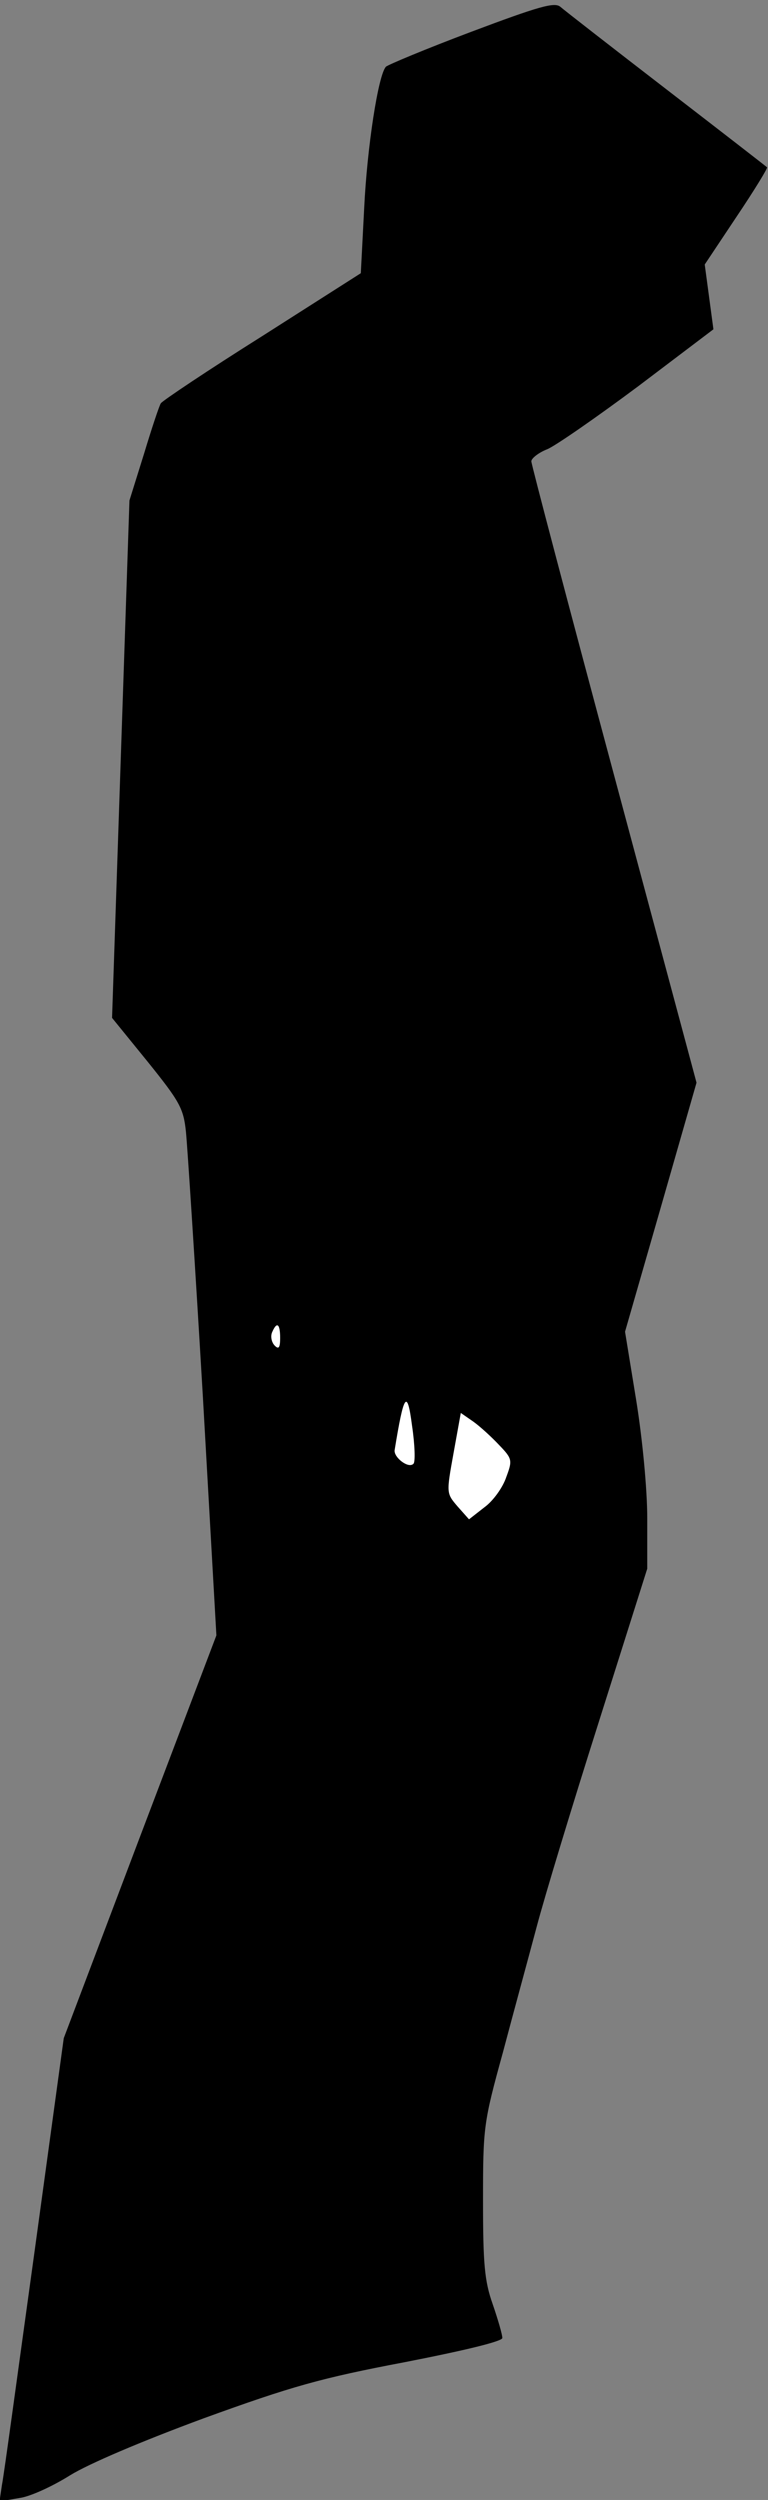 <?xml version="1.0" standalone="no"?>
<!DOCTYPE svg PUBLIC "-//W3C//DTD SVG 20010904//EN"
 "http://www.w3.org/TR/2001/REC-SVG-20010904/DTD/svg10.dtd">
<svg version="1.0" xmlns="http://www.w3.org/2000/svg"
 width="159pt" height="517pt" viewBox="0 0 159 517"
 preserveAspectRatio="xMidYMid meet">
<rect x="0" y="0" width="159" height="517" fill="#808080" stroke="none"/>
<g transform="translate(0,517) scale(0.1,-0.1)"
fill="#000000" stroke="none">
<path fill="#000000" stroke="none" d="M975 5104 c-93 -35 -172 -68 -176 -72
-16 -17 -39 -167 -45 -292 l-7 -135 -204 -130 c-113 -71 -207 -134 -210 -139
-3 -4 -19 -52 -35 -105 l-30 -96 -18 -535 -18 -535 74 -91 c66 -82 74 -96 79
-145 3 -30 19 -276 35 -547 l28 -494 -158 -416 -158 -417 -61 -445 c-34 -245
-63 -460 -67 -479 l-5 -34 41 7 c23 3 70 25 105 47 39 24 147 70 277 118 182
66 242 83 416 116 123 24 202 43 202 50 0 7 -9 38 -20 70 -17 48 -20 84 -20
214 0 152 1 161 41 306 22 83 54 200 70 260 16 61 74 252 129 425 l100 316 0
104 c0 60 -10 165 -23 245 l-23 141 74 257 74 258 -171 637 c-94 350 -171 642
-171 648 0 6 15 18 33 25 17 7 102 66 188 130 l156 118 -9 67 -9 67 66 99 c37
55 65 101 63 102 -2 2 -95 74 -208 161 -113 87 -212 164 -220 171 -12 10 -44
1 -185 -52z"/>
<path fill="#ffffff" stroke="none" d="M580 2403 c0 -20 -3 -24 -11 -16 -7 7
-9 19 -6 27 10 24 17 19 17 -11z"/>
<path fill="#ffffff" stroke="none" d="M856 2143 c-10 -11 -41 13 -39 28 19
117 26 128 36 51 6 -40 7 -76 3 -79z"/>
<path fill="#ffffff" stroke="none" d="M1033 2182 c28 -29 28 -32 15 -67 -7
-21 -27 -49 -45 -62 l-32 -25 -24 27 c-23 27 -23 27 -8 110 l15 83 26 -18 c14
-10 38 -32 53 -48z"/>
</g>
</svg>
